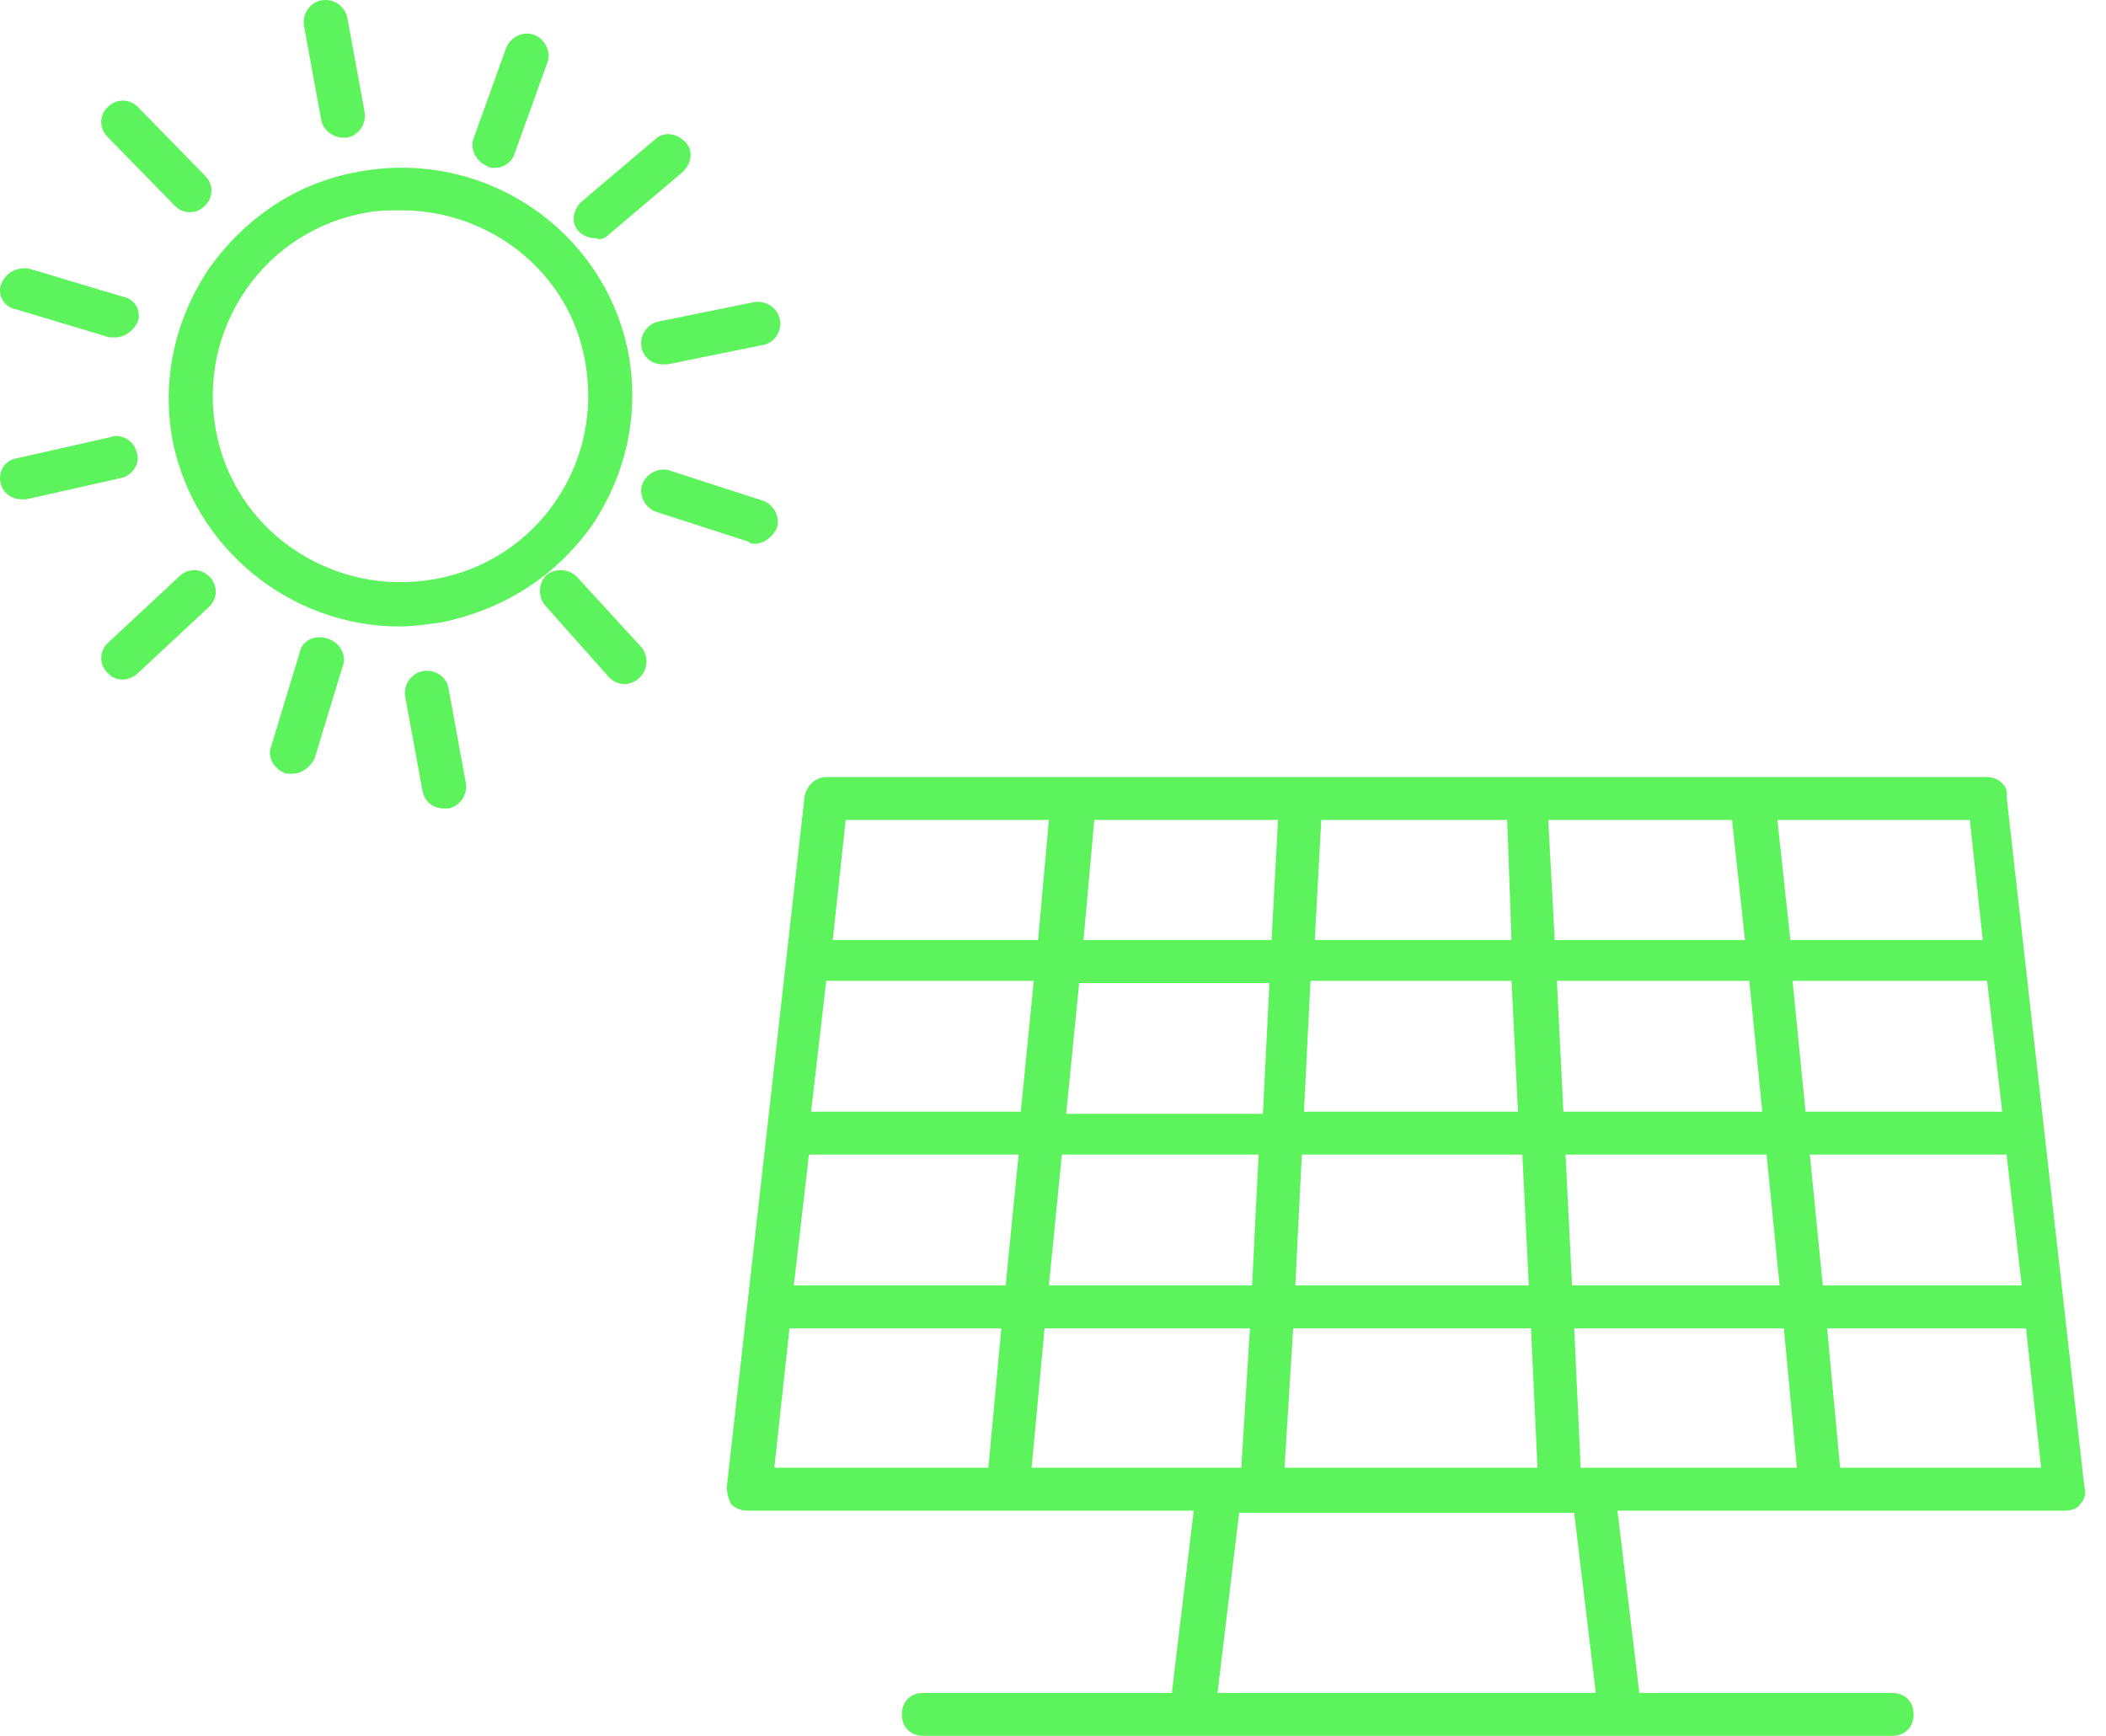 <?xml version="1.0" encoding="UTF-8" standalone="no"?>
<svg width="74px" height="61px" viewBox="0 0 74 61" version="1.1" xmlns="http://www.w3.org/2000/svg" xmlns:xlink="http://www.w3.org/1999/xlink">
    <!-- Generator: Sketch 41 (35326) - http://www.bohemiancoding.com/sketch -->
    <title>noun_719500_cc</title>
    <desc>Created with Sketch.</desc>
    <defs></defs>
    <g id="Page-1" stroke="none" stroke-width="1" fill="none" fill-rule="evenodd">
        <g id="Artboard" transform="translate(-12, -12)" fill="#5DF35C">
            <g id="noun_719500_cc" transform="translate(12, 12)">
                <g id="Group">
                    <path d="M20.795,18.472 C22.011,16.663 22.466,14.553 22.086,12.442 C21.251,8.071 16.997,5.207 12.591,6.036 C10.465,6.413 8.642,7.619 7.35,9.428 C6.135,11.236 5.679,13.347 6.059,15.457 C6.819,19.301 10.237,22.015 14.035,22.015 C14.49,22.015 15.022,21.94 15.554,21.864 C17.681,21.412 19.504,20.281 20.795,18.472 Z M15.25,20.357 C13.503,20.658 11.756,20.281 10.313,19.301 C8.869,18.322 7.882,16.814 7.578,15.081 C7.274,13.347 7.654,11.613 8.642,10.181 C9.629,8.749 11.148,7.769 12.895,7.468 C13.275,7.392 13.731,7.392 14.111,7.392 C17.225,7.392 20.036,9.578 20.567,12.744 C20.871,14.478 20.491,16.211 19.504,17.643 C18.516,19.075 16.997,20.055 15.25,20.357 Z" id="Shape"></path>
                    <path d="M12.05,4.836 L12.202,4.836 C12.582,4.76 12.886,4.383 12.81,3.931 L12.202,0.615 C12.126,0.238 11.747,-0.064 11.291,0.012 C10.911,0.087 10.607,0.464 10.683,0.916 L11.291,4.233 C11.367,4.609 11.747,4.836 12.05,4.836 Z" id="Shape"></path>
                    <path d="M14.848,23.586 C14.468,23.661 14.164,24.038 14.24,24.49 L14.848,27.807 C14.924,28.184 15.228,28.41 15.608,28.41 L15.759,28.41 C16.139,28.334 16.443,27.957 16.367,27.505 L15.759,24.189 C15.684,23.736 15.228,23.51 14.848,23.586 Z" id="Shape"></path>
                    <path d="M17.407,5.899 C17.711,5.899 18.015,5.673 18.091,5.371 L19.23,2.206 C19.382,1.829 19.154,1.377 18.774,1.226 C18.395,1.075 17.939,1.301 17.787,1.678 L16.648,4.844 C16.496,5.221 16.724,5.673 17.103,5.824 C17.179,5.899 17.331,5.899 17.407,5.899 Z" id="Shape"></path>
                    <path d="M21.414,8.223 L23.997,6.037 C24.3,5.735 24.376,5.283 24.073,4.982 C23.769,4.68 23.313,4.605 23.009,4.906 L20.427,7.092 C20.123,7.394 20.047,7.846 20.351,8.147 C20.502,8.298 20.73,8.373 20.958,8.373 C21.11,8.449 21.262,8.373 21.414,8.223 Z" id="Shape"></path>
                    <path d="M27.402,11.222 C27.326,10.845 26.946,10.543 26.49,10.619 L23.148,11.297 C22.768,11.373 22.464,11.749 22.54,12.202 C22.616,12.578 22.92,12.805 23.3,12.805 L23.452,12.805 L26.794,12.126 C27.25,12.051 27.478,11.599 27.402,11.222 Z" id="Shape"></path>
                    <path d="M26.526,19.11 C26.83,19.11 27.134,18.884 27.286,18.582 C27.438,18.205 27.21,17.753 26.83,17.602 L23.564,16.547 C23.184,16.396 22.728,16.623 22.576,16.999 C22.424,17.376 22.652,17.829 23.032,17.979 L26.298,19.035 C26.374,19.11 26.45,19.11 26.526,19.11 Z" id="Shape"></path>
                    <path d="M21.413,23.815 C21.565,23.966 21.792,24.041 21.944,24.041 C22.096,24.041 22.324,23.966 22.476,23.815 C22.78,23.513 22.78,23.061 22.552,22.76 L20.273,20.272 C19.969,19.971 19.514,19.971 19.21,20.197 C18.906,20.498 18.906,20.951 19.134,21.252 L21.413,23.815 Z" id="Shape"></path>
                    <path d="M10.52,22.967 L9.533,26.208 C9.381,26.585 9.609,27.037 10.064,27.188 L10.292,27.188 C10.596,27.188 10.9,26.962 11.052,26.66 L12.039,23.419 C12.191,23.042 11.963,22.59 11.508,22.439 C11.052,22.289 10.596,22.515 10.52,22.967 Z" id="Shape"></path>
                    <path d="M4.317,23.88 C4.469,23.88 4.697,23.804 4.848,23.654 L7.355,21.317 C7.659,21.016 7.659,20.563 7.355,20.262 C7.051,19.96 6.596,19.96 6.292,20.262 L3.785,22.598 C3.481,22.9 3.481,23.352 3.785,23.654 C3.937,23.804 4.089,23.88 4.317,23.88 Z" id="Shape"></path>
                    <path d="M0.015,16.944 C0.091,17.321 0.394,17.547 0.774,17.547 L0.926,17.547 L4.268,16.793 C4.648,16.718 4.952,16.266 4.8,15.889 C4.724,15.512 4.268,15.21 3.889,15.361 L0.546,16.115 C0.166,16.19 -0.061,16.567 0.015,16.944 Z" id="Shape"></path>
                    <path d="M0.047,9.971 C-0.105,10.347 0.123,10.8 0.579,10.875 L3.845,11.855 L4.073,11.855 C4.377,11.855 4.68,11.629 4.832,11.327 C4.984,10.95 4.756,10.498 4.301,10.423 L1.034,9.443 C0.579,9.368 0.199,9.594 0.047,9.971 Z" id="Shape"></path>
                    <path d="M6.671,7.455 C6.899,7.455 7.051,7.38 7.203,7.229 C7.507,6.928 7.507,6.475 7.203,6.174 L4.848,3.762 C4.545,3.46 4.089,3.46 3.785,3.762 C3.481,4.063 3.481,4.516 3.785,4.817 L6.14,7.229 C6.292,7.38 6.444,7.455 6.671,7.455 Z" id="Shape"></path>
                    <path d="M69.822,27.308 L29.032,27.308 C28.652,27.308 28.348,27.609 28.272,27.986 L25.538,52.257 C25.538,52.483 25.614,52.709 25.69,52.86 C25.841,53.01 26.069,53.086 26.221,53.086 L41.945,53.086 L41.185,59.417 L41.185,59.493 L32.45,59.493 C31.994,59.493 31.69,59.794 31.69,60.246 C31.69,60.699 31.994,61 32.45,61 L66.48,61 C66.936,61 67.24,60.699 67.24,60.246 C67.24,59.794 66.936,59.493 66.48,59.493 L57.593,59.493 L57.593,59.417 L56.833,53.086 L72.557,53.086 C72.785,53.086 73.013,53.01 73.088,52.86 C73.24,52.709 73.316,52.483 73.24,52.257 L70.506,27.986 C70.582,27.609 70.202,27.308 69.822,27.308 Z M42.781,59.493 L43.54,53.161 L55.314,53.161 L56.073,59.493 L42.781,59.493 Z M70.354,39.066 L63.442,39.066 L62.986,34.468 L69.822,34.468 L70.354,39.066 Z M61.922,39.066 L54.934,39.066 L54.706,34.468 L61.467,34.468 L61.922,39.066 Z M45.515,45.172 L45.743,40.574 L53.491,40.574 L53.719,45.172 L45.515,45.172 Z M53.795,46.679 L54.023,51.578 L45.135,51.578 L45.439,46.679 L53.795,46.679 Z M45.819,39.066 L46.047,34.468 L53.111,34.468 L53.339,39.066 L45.819,39.066 Z M54.63,33.036 L54.402,28.815 L60.859,28.815 L61.315,33.036 L54.63,33.036 Z M53.111,33.036 L46.199,33.036 L46.427,28.815 L52.959,28.815 L53.111,33.036 Z M44.68,33.036 L38.071,33.036 L38.451,28.815 L44.907,28.815 L44.68,33.036 Z M44.604,34.544 L44.376,39.142 L37.463,39.142 L37.919,34.544 L44.604,34.544 Z M35.868,39.066 L28.5,39.066 L29.032,34.468 L36.324,34.468 L35.868,39.066 Z M28.424,40.574 L35.792,40.574 L35.336,45.172 L27.892,45.172 L28.424,40.574 Z M37.311,40.574 L44.224,40.574 L43.996,45.172 L36.856,45.172 L37.311,40.574 Z M43.92,46.679 L43.616,51.578 L36.248,51.578 L36.704,46.679 L43.92,46.679 Z M55.542,51.578 L55.314,46.679 L62.682,46.679 L63.138,51.578 L55.542,51.578 Z M55.238,45.172 L55.01,40.574 L62.074,40.574 L62.53,45.172 L55.238,45.172 Z M63.594,40.574 L70.506,40.574 L71.038,45.172 L64.049,45.172 L63.594,40.574 Z M69.67,33.036 L62.91,33.036 L62.454,28.815 L69.215,28.815 L69.67,33.036 Z M36.856,28.815 L36.476,33.036 L29.26,33.036 L29.715,28.815 L36.856,28.815 Z M27.74,46.679 L35.185,46.679 L34.729,51.578 L27.209,51.578 L27.74,46.679 Z M64.657,51.578 L64.201,46.679 L71.189,46.679 L71.721,51.578 L64.657,51.578 Z" id="Shape"></path>
                </g>
            </g>
        </g>
    </g>
</svg>